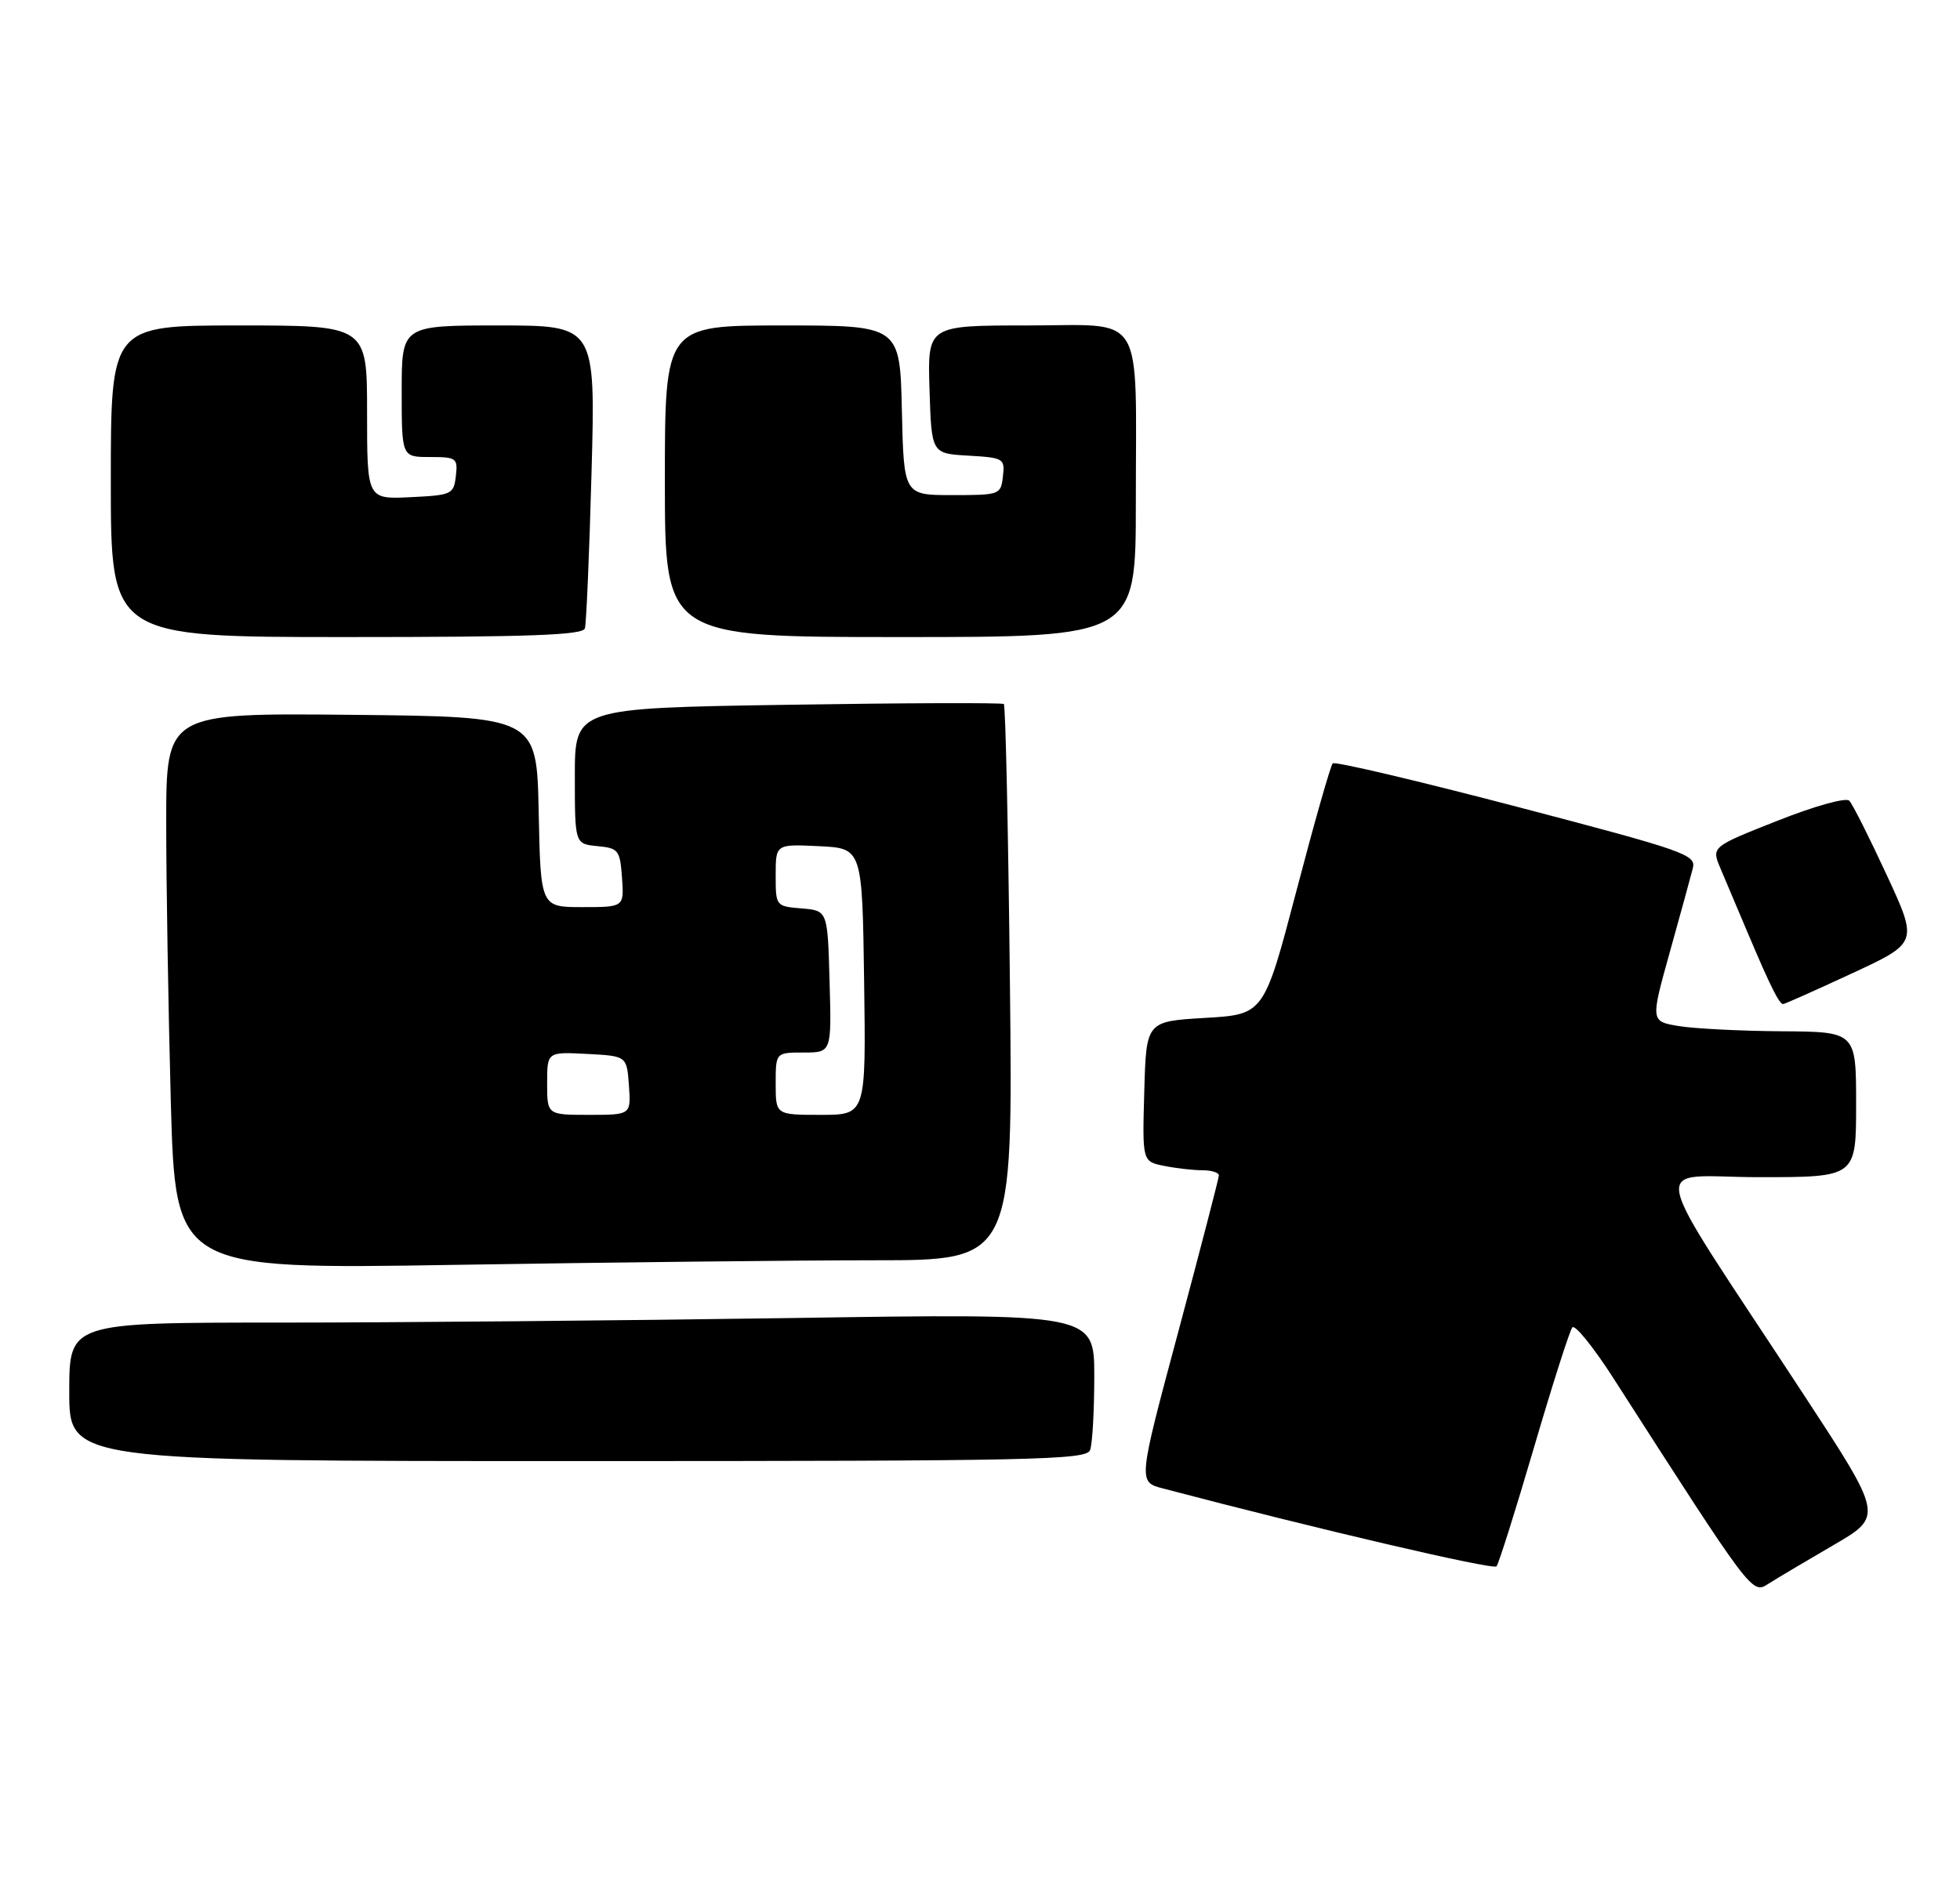 <?xml version="1.0" encoding="UTF-8" standalone="no"?>
<!DOCTYPE svg PUBLIC "-//W3C//DTD SVG 1.1//EN" "http://www.w3.org/Graphics/SVG/1.1/DTD/svg11.dtd" >
<svg xmlns="http://www.w3.org/2000/svg" xmlns:xlink="http://www.w3.org/1999/xlink" version="1.1" viewBox="0 0 283 275">
 <g >
 <path fill="currentColor"
d=" M 264.72 223.14 C 271.93 218.95 271.93 218.95 260.32 201.23 C 237.21 165.97 238.03 170.00 254.01 170.00 C 268.00 170.00 268.00 170.00 268.00 159.50 C 268.00 149.00 268.00 149.00 257.25 148.93 C 251.34 148.89 244.66 148.55 242.41 148.18 C 238.31 147.50 238.31 147.50 241.10 137.50 C 242.63 132.00 244.13 126.56 244.42 125.40 C 244.93 123.43 243.39 122.89 218.97 116.49 C 204.68 112.75 192.74 109.93 192.43 110.24 C 192.12 110.54 189.76 118.83 187.19 128.65 C 182.50 146.50 182.50 146.50 174.00 147.00 C 165.50 147.50 165.50 147.50 165.22 157.62 C 164.93 167.74 164.93 167.74 168.09 168.37 C 169.83 168.72 172.32 169.00 173.63 169.00 C 174.93 169.00 176.00 169.34 175.99 169.75 C 175.98 170.16 173.35 180.29 170.15 192.25 C 164.31 214.01 164.31 214.01 167.91 214.95 C 190.07 220.79 215.62 226.75 216.08 226.20 C 216.40 225.81 218.84 218.07 221.50 209.00 C 224.16 199.93 226.65 192.13 227.03 191.69 C 227.41 191.24 230.13 194.61 233.06 199.19 C 253.02 230.30 252.97 230.24 255.32 228.73 C 256.52 227.96 260.75 225.45 264.72 223.14 Z  M 157.39 209.42 C 157.73 208.55 158.00 203.75 158.00 198.76 C 158.00 189.67 158.00 189.67 114.34 190.34 C 90.32 190.70 57.02 191.00 40.34 191.00 C 10.00 191.00 10.00 191.00 10.00 201.00 C 10.00 211.00 10.00 211.00 83.39 211.00 C 149.40 211.00 156.85 210.84 157.39 209.42 Z  M 126.29 182.00 C 146.26 182.00 146.26 182.00 145.82 142.03 C 145.58 120.04 145.19 101.88 144.94 101.67 C 144.70 101.47 130.66 101.51 113.75 101.78 C 83.00 102.26 83.00 102.26 83.00 112.07 C 83.00 121.87 83.00 121.87 86.25 122.19 C 89.30 122.48 89.52 122.76 89.81 126.75 C 90.11 131.00 90.11 131.00 84.09 131.00 C 78.06 131.00 78.06 131.00 77.78 117.25 C 77.50 103.50 77.50 103.50 50.75 103.23 C 24.00 102.97 24.00 102.97 24.00 118.82 C 24.00 127.54 24.30 145.62 24.66 159.00 C 25.33 183.32 25.33 183.32 65.83 182.66 C 88.10 182.30 115.31 182.00 126.29 182.00 Z  M 267.40 140.57 C 276.95 136.14 276.95 136.14 272.40 126.32 C 269.90 120.92 267.48 116.11 267.01 115.63 C 266.53 115.14 262.01 116.40 256.63 118.53 C 247.10 122.30 247.10 122.30 248.41 125.40 C 249.14 127.10 250.96 131.43 252.47 135.00 C 255.59 142.38 256.90 145.00 257.46 145.00 C 257.68 145.00 262.15 143.01 267.40 140.57 Z  M 84.45 90.75 C 84.66 90.06 85.09 79.94 85.41 68.25 C 85.99 47.00 85.99 47.00 71.99 47.00 C 58.00 47.00 58.00 47.00 58.00 56.50 C 58.00 66.00 58.00 66.00 62.07 66.00 C 65.91 66.00 66.12 66.15 65.82 68.75 C 65.51 71.39 65.24 71.51 59.25 71.80 C 53.00 72.10 53.00 72.10 53.00 59.55 C 53.00 47.00 53.00 47.00 34.50 47.00 C 16.00 47.00 16.00 47.00 16.00 69.50 C 16.00 92.00 16.00 92.00 50.03 92.00 C 76.38 92.00 84.15 91.72 84.45 90.75 Z  M 164.00 72.63 C 164.00 44.47 165.55 47.00 148.34 47.00 C 133.92 47.00 133.92 47.00 134.21 56.25 C 134.50 65.50 134.50 65.50 139.81 65.80 C 144.93 66.10 145.11 66.21 144.81 68.80 C 144.51 71.45 144.36 71.50 137.50 71.50 C 130.50 71.50 130.50 71.50 130.22 59.25 C 129.94 47.00 129.94 47.00 112.97 47.00 C 96.00 47.00 96.00 47.00 96.00 69.50 C 96.00 92.00 96.00 92.00 130.00 92.00 C 164.00 92.00 164.00 92.00 164.00 72.63 Z  M 79.00 156.45 C 79.00 151.90 79.00 151.90 84.75 152.20 C 90.50 152.50 90.50 152.50 90.81 156.75 C 91.11 161.00 91.11 161.00 85.06 161.00 C 79.00 161.00 79.00 161.00 79.00 156.45 Z  M 112.00 156.50 C 112.00 152.00 112.00 152.00 116.03 152.00 C 120.07 152.00 120.07 152.00 119.78 141.75 C 119.50 131.50 119.50 131.50 115.75 131.19 C 112.02 130.88 112.00 130.86 112.00 126.39 C 112.00 121.90 112.00 121.90 118.25 122.20 C 124.50 122.50 124.50 122.50 124.77 141.75 C 125.04 161.00 125.04 161.00 118.52 161.00 C 112.00 161.00 112.00 161.00 112.00 156.50 Z "/>
</g>
</svg>